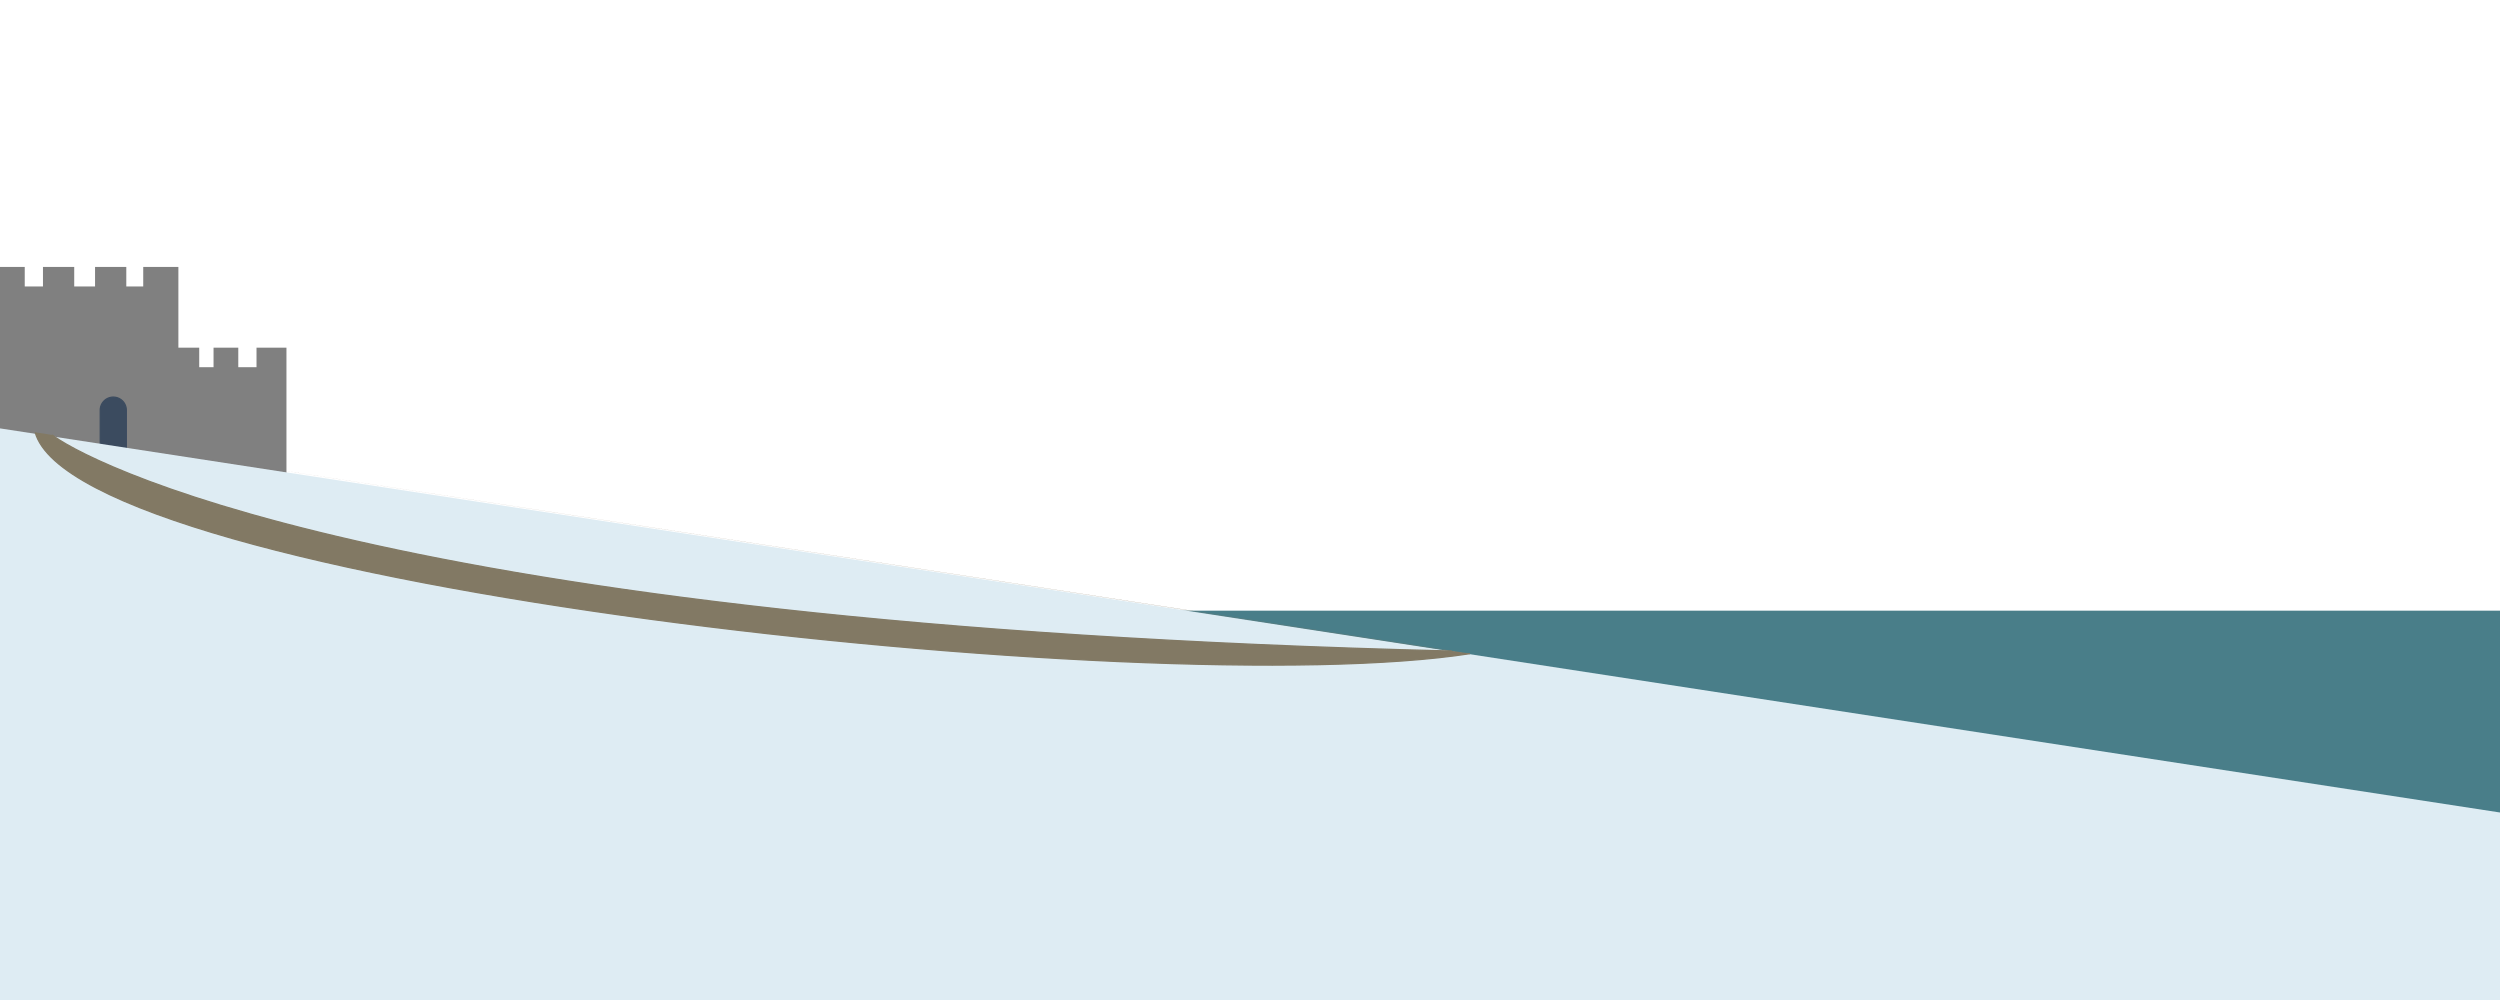 <svg baseProfile="full" height="768" version="1.1" width="1920" xmlns="http://www.w3.org/2000/svg"
     style="overflow: hidden; position: absolute; left: 0px; top: 0px;">


<!--    <polygon-->
<!--            points="0 75 39 75 39 105 67 105 67 75 115 75 115 105 146 105 146 75 195 75 195 105 220 105 220 75 275 75 275 199 307 199 307 229 328 229 328 199 366 199 366 229 395 229 395 199 441 199 441 405 0 329"-->
<!--            fill="grey"/>-->

    <!--mountain 1-->

    <!--ocean-->
    <polygon points="900 469 1920 469 1920 768 900 469" fill="#497E89" />

    <!--castle-->
    <polygon points="0 205 19 205 19 220 33 220 33 205 57 205 57 220 73 220 73 205 97 205 97 220 110 220 110 205 137 205 137 267 153 267 153 282 164 282 164 267 183 267 183 282 197 282 197 267 220 267 220 370 0 332" fill="grey"/>

    <!--door-->
    <path d="M 77 342 L 77 315 A 10 10 0 0 1 97 315 L 97 355" stroke="#3B4B5F" fill="#3B4B5F"/>

    <!--hillside-->
    <polygon points="0 329 1920 624 1920 768 0 768" fill="rgb(222,236,243)"/>

    <!--hillside-->
<!--    <polygon points="0 329 1920 624 1920 768 0 768" fill="#A5B16B"/>-->

    <!--path from castle-->
    <path d="M 40 334 C 60 350, 285 480, 1115 500 M 1129 502 C 885 540, 60 450, 27 332" stroke="#827964" fill="#827964"/>


</svg>

